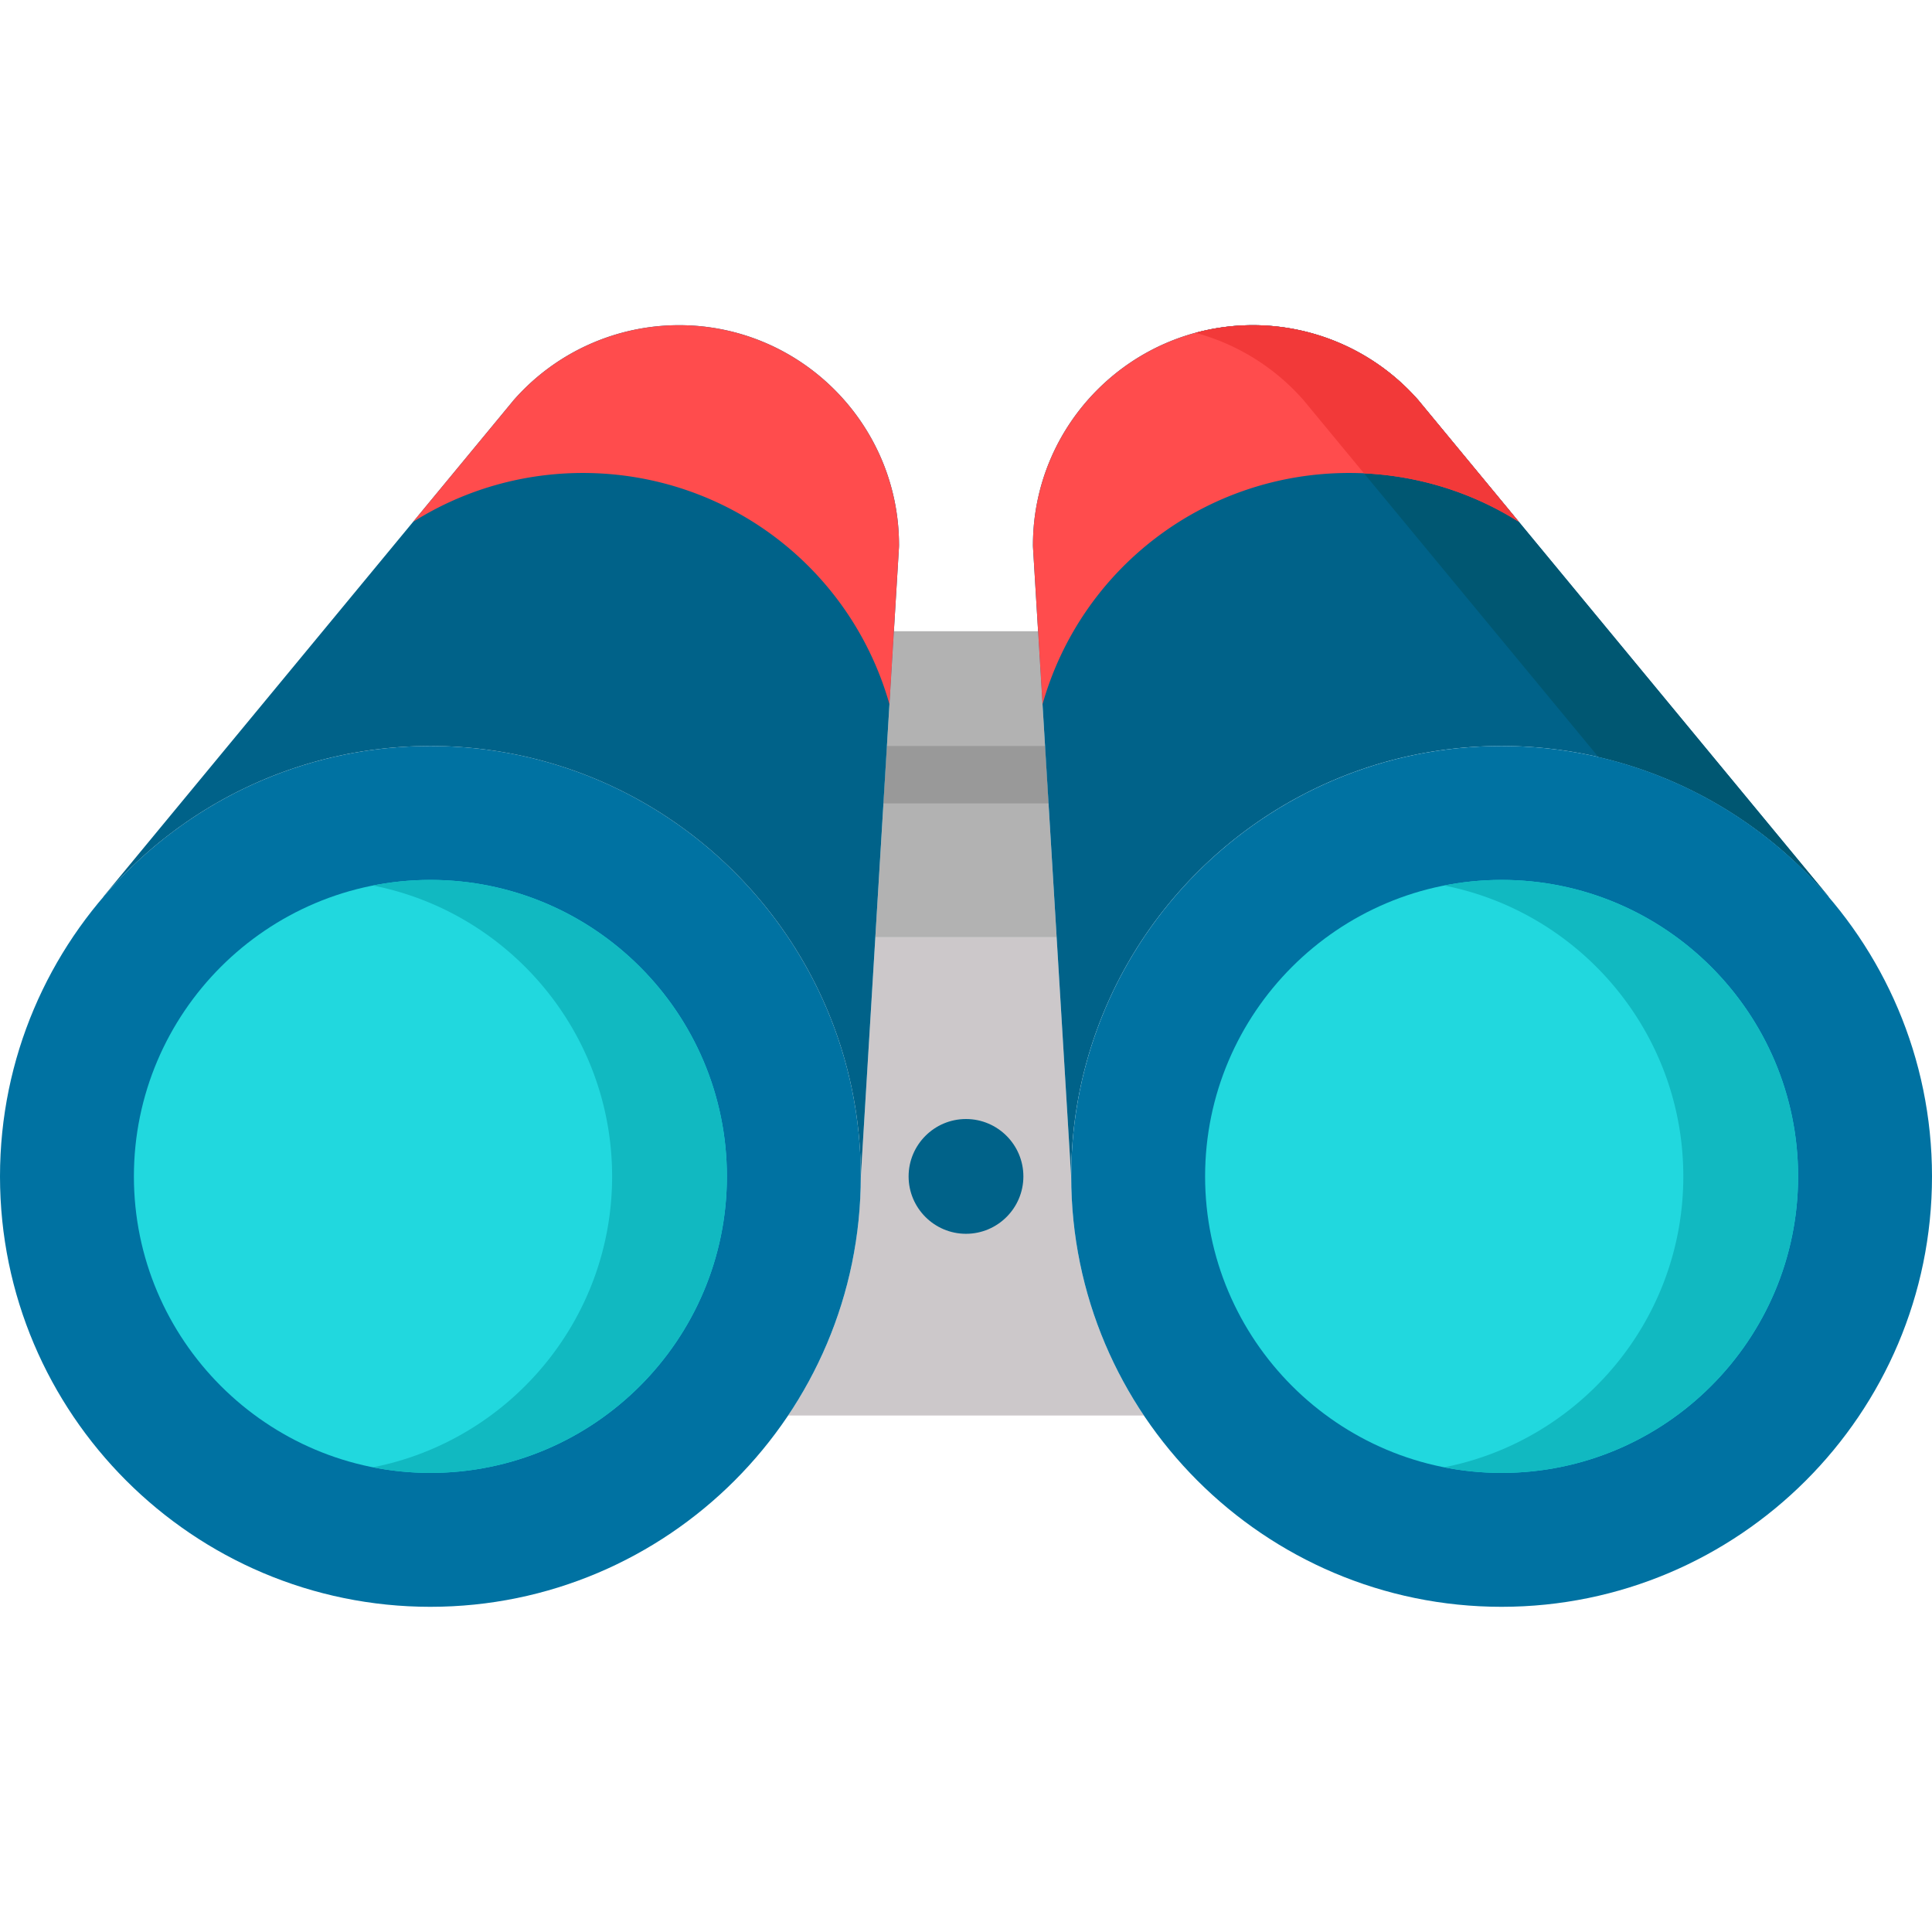 <svg xmlns="http://www.w3.org/2000/svg" version="1.1" xmlns:xlink="http://www.w3.org/1999/xlink" width="512" height="512" x="0" y="0" viewBox="0 0 512 512" style="enable-background:new 0 0 512 512" xml:space="preserve" class=""><g><path d="M275.105 167.284H236.89l-4.915 81.106h48.045z" style="" fill="#b2b2b2" data-original="#b2b2b2"></path><path d="M283.879 311.762c0-23.433-.005-23.433-.005 0 0 .098.004.195.004.293l-3.859-63.665h-48.045l-3.859 63.66c-.058 23.32-7.151 45.017-19.264 63.078h94.295c-12.161-18.136-19.267-39.937-19.267-63.366z" style="" fill="#ccc8ca" data-original="#ccc8ca"></path><path d="M234.125 212.91h43.744l-.92-15.209h-41.903z" style="" fill="#999999" data-original="#999999"></path><path d="M114.06 425.822C51.167 425.822 0 374.655 0 311.762s51.167-114.06 114.06-114.06 114.06 51.167 114.06 114.06-51.166 114.06-114.06 114.06z" style="" fill="#0072a2" data-original="#0072a2" class=""></path><path d="m238.251 144.217-.002-.092c-.191-31.984-26.26-57.947-58.288-57.947a58.317 58.317 0 0 0-43.942 19.984c-.058.066-.106.137-.161.205L27.738 237.208c-.171.208-.33.423-.476.642 20.936-24.55 52.077-40.148 86.796-40.148 62.893 0 114.06 51.167 114.06 114.06 0 .098-.004.195-.004.293l10.128-167.119c.005-.078 0-.154.002-.232.003-.076.012-.151.012-.228.002-.088-.004-.173-.005-.259z" style="" fill="#006289" data-original="#006289" class=""></path><path d="M114.06 390.336c-43.326 0-78.575-35.248-78.575-78.575s35.249-78.575 78.575-78.575 78.575 35.248 78.575 78.575-35.249 78.575-78.575 78.575z" style="" fill="#21d8de" data-original="#21d8de" class=""></path><path d="M238.249 144.125c-.191-31.984-26.26-57.947-58.288-57.947a58.317 58.317 0 0 0-43.942 19.984c-.058.066-.106.137-.161.205l-26.369 31.91c.074-.044.151-.08.226-.126 13.389-8.381 28.864-12.809 44.748-12.809 37.992 0 70.967 25.052 81.256 61.293l2.527-41.699c.005-.078 0-.154.002-.232.003-.076.012-.151.012-.228 0-.086-.006-.171-.007-.259-.003-.031-.003-.062-.004-.092z" style="" fill="#ff4c4d" data-original="#ff4c4d"></path><path d="m273.744 144.217.002-.092c.191-31.984 26.26-57.947 58.288-57.947a58.317 58.317 0 0 1 43.942 19.984c.058.066.105.137.161.205l108.119 130.841c.171.208.329.423.475.642-20.936-24.55-52.077-40.148-86.796-40.148-62.893 0-114.06 51.167-114.06 114.06 0 .098.004.195.004.293l-10.128-167.119c-.005-.078 0-.154-.002-.232-.003-.076-.012-.151-.012-.228 0-.088.006-.173.007-.259z" style="" fill="#006289" data-original="#006289" class=""></path><path d="M484.256 237.208 376.137 106.367c-.056-.067-.104-.138-.161-.205a58.312 58.312 0 0 0-43.942-19.984c-5.26 0-10.355.713-15.206 2.025a58.324 58.324 0 0 1 28.729 17.96c.058.066.106.137.161.205l77.884 94.252c24.219 5.594 45.514 18.919 61.128 37.229a7.297 7.297 0 0 0-.474-.641z" style="" fill="#005772" data-original="#005772"></path><path d="M273.746 144.125c.191-31.984 26.26-57.947 58.288-57.947a58.317 58.317 0 0 1 43.942 19.984c.058.066.105.137.161.205l26.369 31.91c-.074-.044-.152-.08-.226-.126-13.389-8.381-28.864-12.809-44.748-12.809-37.992 0-70.967 25.052-81.256 61.293l-2.527-41.699c-.005-.078 0-.154-.002-.232-.003-.076-.012-.151-.012-.228 0-.086.006-.171.007-.259.003-.031.003-.062.004-.092z" style="" fill="#ff4c4d" data-original="#ff4c4d"></path><path d="M328.679 86.281c-.755.044-1.507.099-2.255.171-.315.031-.631.068-.946.104a57.909 57.909 0 0 0-2.874.396c-.354.058-.705.125-1.056.189-.83.152-1.657.32-2.475.508-.206.047-.412.093-.616.142a59.05 59.05 0 0 0-1.62.411l-.008.002a58.324 58.324 0 0 1 28.729 17.96c.058.066.106.137.161.205l15.765 19.077c14.49.672 28.521 5.023 40.797 12.707.074.046.15.082.225.126l-26.368-31.91c-.056-.067-.104-.138-.161-.205a58.312 58.312 0 0 0-43.942-19.984c-.877 0-1.747.027-2.614.066-.248.009-.495.021-.742.035z" style="" fill="#f23939" data-original="#f23939"></path><path d="M255.998 326.969c-8.386 0-15.208-6.822-15.208-15.208s6.822-15.208 15.208-15.208 15.208 6.822 15.208 15.208-6.822 15.208-15.208 15.208z" style="" fill="#006289" data-original="#006289" class=""></path><path d="M397.94 425.822c-62.893 0-114.06-51.167-114.06-114.06s51.167-114.06 114.06-114.06S512 248.868 512 311.762s-51.167 114.06-114.06 114.06z" style="" fill="#0072a2" data-original="#0072a2" class=""></path><path d="M397.94 390.336c-43.326 0-78.575-35.248-78.575-78.575s35.249-78.575 78.575-78.575 78.575 35.248 78.575 78.575-35.25 78.575-78.575 78.575z" style="" fill="#21d8de" data-original="#21d8de" class=""></path><path d="M397.94 233.186a78.68 78.68 0 0 0-15.21 1.49c36.071 7.105 63.366 38.961 63.366 77.084s-27.294 69.979-63.366 77.085a78.601 78.601 0 0 0 15.21 1.49c43.326 0 78.575-35.248 78.575-78.575s-35.25-78.574-78.575-78.574zM114.06 233.186a78.68 78.68 0 0 0-15.21 1.49c36.071 7.105 63.366 38.961 63.366 77.084s-27.294 69.979-63.366 77.085a78.601 78.601 0 0 0 15.21 1.49c43.326 0 78.575-35.248 78.575-78.575s-35.249-78.574-78.575-78.574z" style="" fill="#11b9c1" data-original="#11b9c1"></path></g></svg>